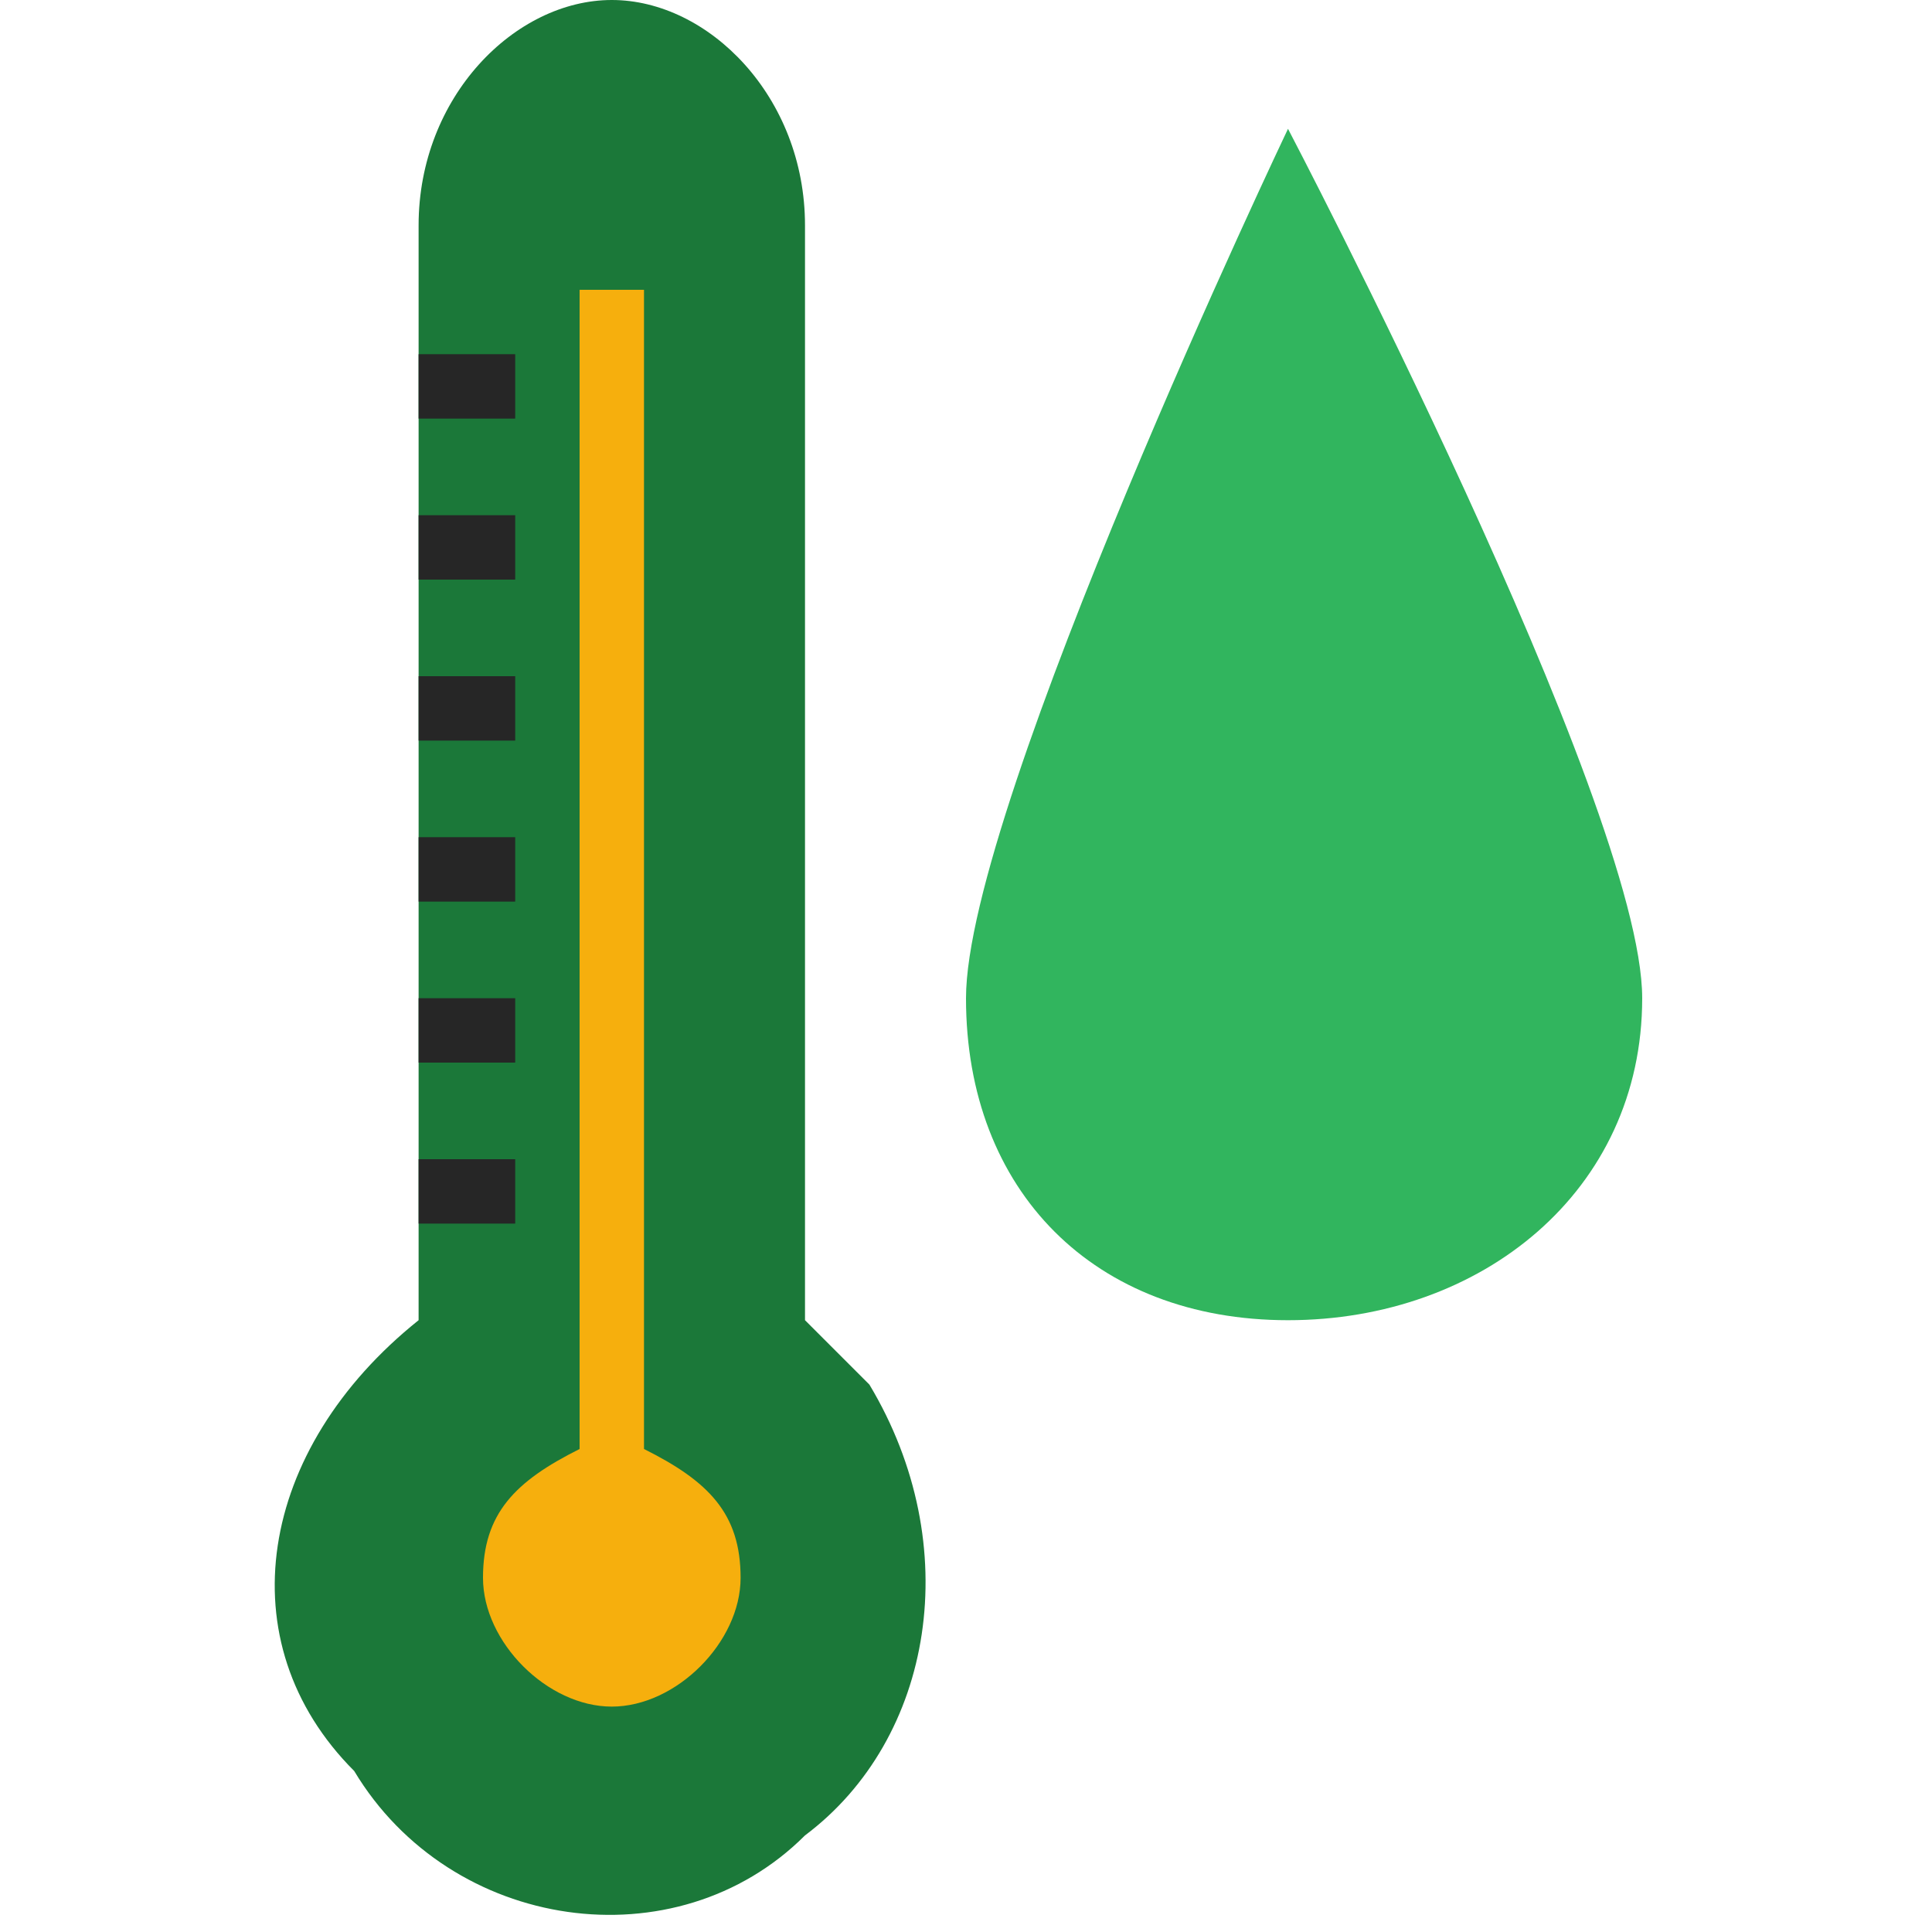 <svg version="1" id="Слой_1" xmlns="http://www.w3.org/2000/svg" width="60" height="60"><style>.st4{fill:#262626}</style><g id="Слой_x0020_1"><path fill="none" d="M-4-4h69v69H-4z"/><g id="_1745139492976"><path d="M40 4S30 25 30 31s4 10 10 10 11-4 11-10S40 4 40 4z" fill="#31b55e"/><path d="M25 41V7c0-4-3-7-6-7s-6 3-6 7v34c-5 4-6 10-2 14 3 5 10 6 14 2 4-3 5-9 2-14l-2-2z" fill="#1b7839"/><path d="M18 9h2v36c2 1 3 2 3 4s-2 4-4 4-4-2-4-4 1-3 3-4V9z" fill="#f6af0d"/><path class="st4" d="M13 36h3v2h-3v-2zM13 31h3v2h-3v-2zM13 26h3v2h-3v-2zM13 21h3v2h-3v-2zM13 16h3v2h-3v-2zM13 11h3v2h-3v-2z"/></g></g></svg>